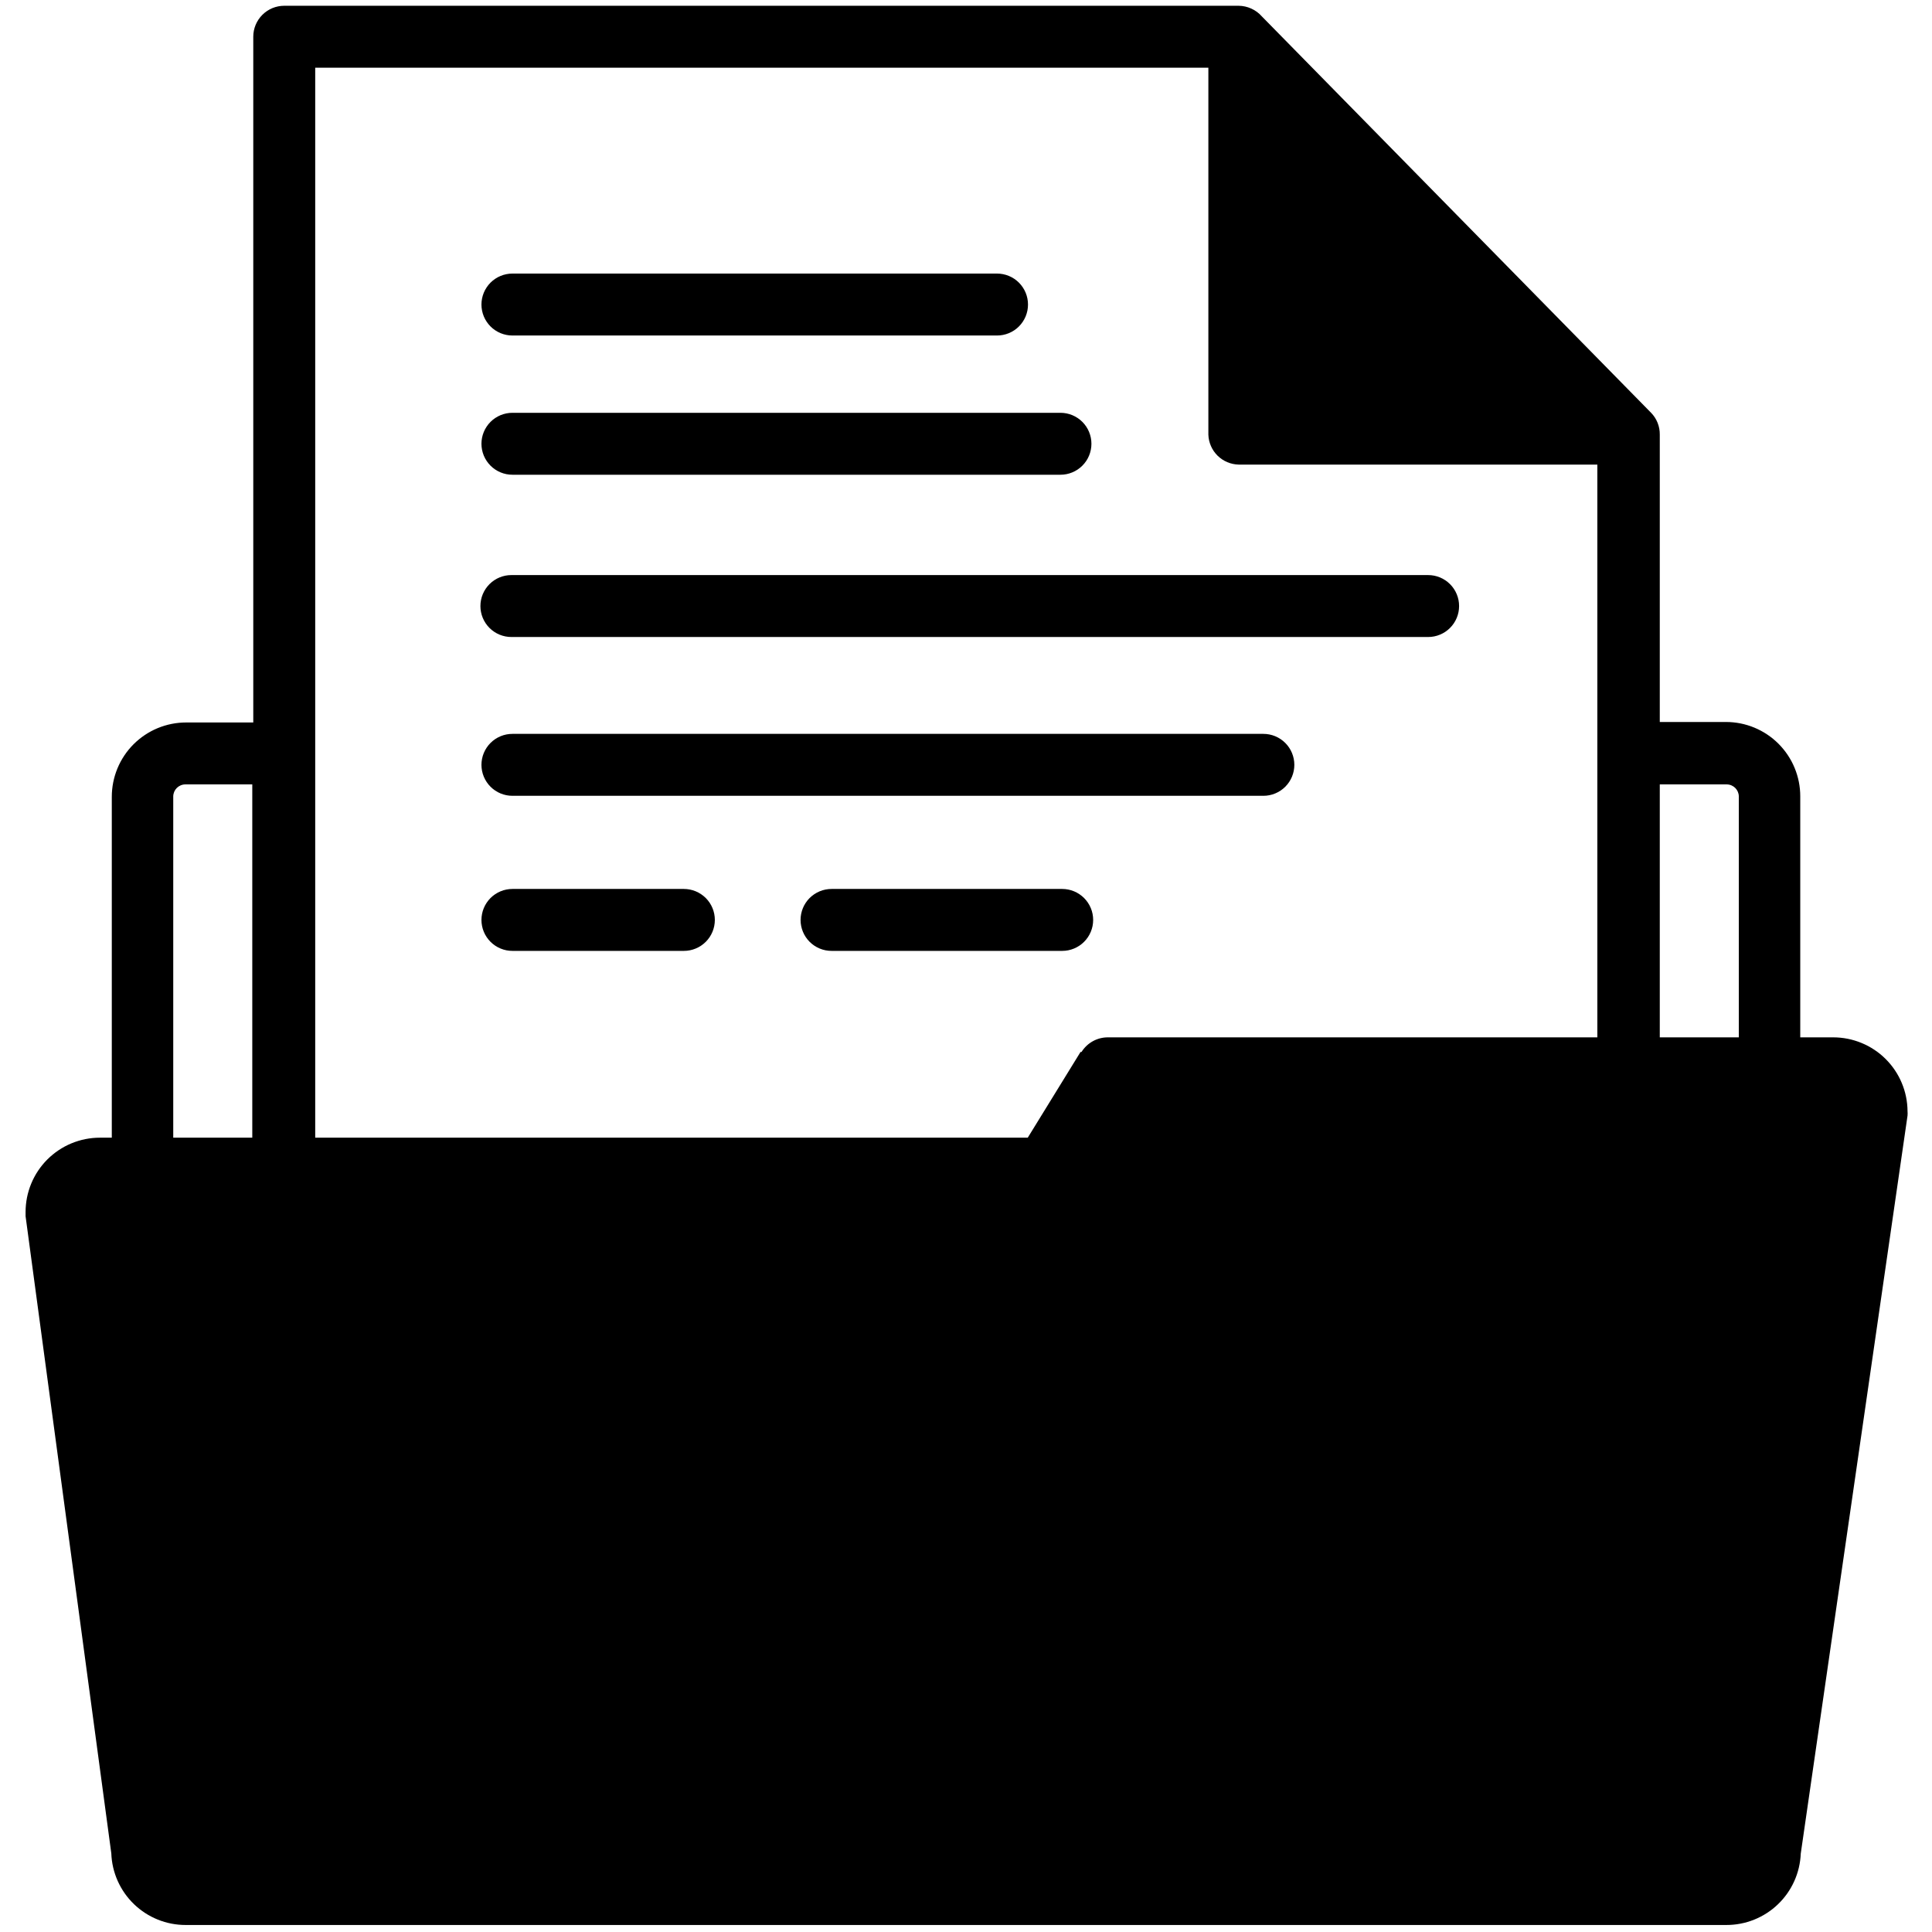 <svg xmlns="http://www.w3.org/2000/svg" xmlns:xlink="http://www.w3.org/1999/xlink" width="1024" zoomAndPan="magnify" viewBox="0 0 768 768" height="1024" preserveAspectRatio="xMidYMid meet" version="1.0"><defs><clipPath id="1efda68b3a"><path d="M 10 2 L 758.273 2 L 758.273 766 L 10 766 Z M 10 2 " clip-rule="nonzero"/></clipPath></defs><g clip-path="url(#1efda68b3a)"><path fill="#000000" d="M 728.727 412.363 L 715.629 412.363 L 715.629 316.543 C 715.629 315.574 715.582 314.609 715.488 313.645 C 715.391 312.684 715.25 311.727 715.062 310.777 C 714.875 309.828 714.637 308.891 714.355 307.965 C 714.078 307.039 713.75 306.129 713.379 305.234 C 713.012 304.344 712.598 303.469 712.141 302.613 C 711.684 301.762 711.188 300.934 710.648 300.129 C 710.113 299.324 709.535 298.547 708.922 297.801 C 708.309 297.051 707.66 296.336 706.977 295.652 C 706.293 294.969 705.574 294.316 704.828 293.703 C 704.078 293.09 703.305 292.516 702.5 291.977 C 701.695 291.441 700.863 290.941 700.012 290.488 C 699.156 290.031 698.285 289.617 697.391 289.246 C 696.496 288.875 695.586 288.551 694.66 288.27 C 693.734 287.988 692.797 287.754 691.848 287.566 C 690.898 287.379 689.941 287.234 688.98 287.141 C 688.016 287.047 687.051 287 686.082 287 L 659.789 287 L 659.789 172.762 C 659.809 171.148 659.52 169.59 658.926 168.086 C 658.328 166.586 657.465 165.254 656.34 164.098 L 501.617 6.531 C 500.445 5.199 499.051 4.164 497.438 3.43 C 495.828 2.691 494.133 2.312 492.359 2.293 L 112.988 2.293 C 112.18 2.293 111.379 2.375 110.586 2.531 C 109.793 2.688 109.023 2.922 108.277 3.23 C 107.531 3.543 106.82 3.922 106.148 4.371 C 105.477 4.82 104.855 5.328 104.285 5.902 C 103.711 6.473 103.203 7.094 102.754 7.766 C 102.305 8.438 101.926 9.148 101.613 9.895 C 101.305 10.641 101.07 11.41 100.914 12.203 C 100.758 12.996 100.68 13.797 100.68 14.605 L 100.68 287.195 L 73.988 287.195 C 73.02 287.195 72.055 287.242 71.094 287.336 C 70.129 287.434 69.172 287.574 68.223 287.762 C 67.273 287.953 66.336 288.188 65.41 288.469 C 64.484 288.75 63.574 289.074 62.68 289.445 C 61.789 289.812 60.914 290.227 60.059 290.684 C 59.207 291.141 58.379 291.637 57.574 292.176 C 56.77 292.711 55.992 293.289 55.246 293.902 C 54.496 294.516 53.781 295.164 53.098 295.848 C 52.41 296.531 51.762 297.25 51.148 297.996 C 50.535 298.746 49.957 299.52 49.422 300.324 C 48.883 301.129 48.387 301.957 47.93 302.812 C 47.473 303.664 47.062 304.539 46.691 305.434 C 46.32 306.328 45.996 307.238 45.715 308.164 C 45.434 309.09 45.199 310.027 45.008 310.977 C 44.82 311.926 44.68 312.879 44.586 313.844 C 44.488 314.805 44.441 315.77 44.441 316.738 L 44.441 452.246 L 39.715 452.246 C 38.746 452.246 37.781 452.293 36.82 452.387 C 35.855 452.484 34.898 452.625 33.949 452.812 C 33 453.004 32.062 453.238 31.137 453.52 C 30.211 453.801 29.301 454.125 28.406 454.496 C 27.516 454.867 26.641 455.277 25.785 455.734 C 24.934 456.191 24.105 456.688 23.301 457.227 C 22.496 457.762 21.719 458.34 20.973 458.953 C 20.223 459.566 19.508 460.215 18.824 460.898 C 18.137 461.582 17.488 462.301 16.875 463.047 C 16.262 463.797 15.684 464.57 15.148 465.375 C 14.609 466.18 14.113 467.008 13.656 467.863 C 13.199 468.715 12.789 469.59 12.418 470.484 C 12.047 471.379 11.723 472.289 11.441 473.215 C 11.16 474.141 10.926 475.078 10.734 476.027 C 10.547 476.977 10.406 477.93 10.312 478.895 C 10.215 479.855 10.168 480.82 10.168 481.789 C 10.168 481.789 10.168 482.875 10.168 483.465 L 44.246 736.754 C 44.281 737.695 44.359 738.637 44.484 739.574 C 44.609 740.512 44.777 741.441 44.992 742.363 C 45.207 743.281 45.465 744.191 45.766 745.086 C 46.066 745.984 46.41 746.863 46.797 747.727 C 47.184 748.59 47.609 749.43 48.078 750.254 C 48.543 751.074 49.047 751.875 49.59 752.648 C 50.137 753.422 50.715 754.168 51.328 754.887 C 51.945 755.602 52.59 756.289 53.273 756.945 C 53.953 757.602 54.664 758.223 55.406 758.812 C 56.145 759.398 56.914 759.949 57.707 760.465 C 58.5 760.977 59.316 761.453 60.156 761.887 C 60.992 762.324 61.852 762.719 62.73 763.07 C 63.605 763.426 64.496 763.734 65.406 764.004 C 66.312 764.27 67.23 764.496 68.156 764.676 C 69.086 764.855 70.02 764.988 70.961 765.078 C 71.902 765.168 72.844 765.215 73.789 765.211 L 686.281 765.211 C 687.223 765.215 688.164 765.168 689.105 765.078 C 690.043 764.992 690.977 764.855 691.902 764.676 C 692.828 764.5 693.746 764.277 694.648 764.008 C 695.555 763.742 696.445 763.434 697.32 763.082 C 698.195 762.73 699.055 762.336 699.891 761.902 C 700.73 761.469 701.543 760.996 702.336 760.484 C 703.129 759.973 703.895 759.426 704.637 758.84 C 705.375 758.254 706.086 757.637 706.766 756.98 C 707.445 756.328 708.094 755.645 708.711 754.93 C 709.324 754.215 709.902 753.469 710.449 752.699 C 710.992 751.93 711.496 751.133 711.965 750.312 C 712.434 749.496 712.859 748.656 713.246 747.793 C 713.633 746.934 713.98 746.059 714.281 745.164 C 714.586 744.27 714.848 743.363 715.062 742.445 C 715.277 741.527 715.449 740.602 715.578 739.668 C 715.707 738.73 715.789 737.793 715.828 736.852 L 758.273 443.48 C 758.324 442.891 758.324 442.301 758.273 441.707 C 758.27 440.746 758.215 439.785 758.113 438.828 C 758.012 437.867 757.867 436.918 757.672 435.973 C 757.48 435.027 757.242 434.098 756.957 433.176 C 756.672 432.258 756.344 431.352 755.969 430.465 C 755.598 429.574 755.18 428.707 754.723 427.859 C 754.266 427.012 753.766 426.188 753.227 425.391 C 752.688 424.59 752.113 423.82 751.496 423.078 C 750.883 422.336 750.234 421.625 749.551 420.945 C 748.867 420.266 748.152 419.621 747.406 419.012 C 746.66 418.402 745.883 417.832 745.082 417.301 C 744.281 416.766 743.453 416.273 742.602 415.82 C 741.75 415.367 740.879 414.961 739.988 414.594 C 739.098 414.227 738.191 413.902 737.27 413.625 C 736.348 413.344 735.414 413.113 734.469 412.926 C 733.523 412.738 732.57 412.598 731.613 412.504 C 730.652 412.41 729.691 412.363 728.727 412.363 Z M 68.867 452.246 L 68.867 316.543 C 68.871 316.234 68.91 315.93 68.973 315.625 C 69.039 315.324 69.133 315.031 69.25 314.746 C 69.371 314.465 69.52 314.195 69.691 313.938 C 69.867 313.684 70.062 313.445 70.277 313.227 C 70.496 313.008 70.734 312.812 70.988 312.641 C 71.246 312.469 71.516 312.32 71.801 312.199 C 72.082 312.078 72.375 311.984 72.68 311.922 C 72.98 311.855 73.285 311.82 73.594 311.816 L 100.285 311.816 L 100.285 452.246 Z M 429.527 418.172 L 408.547 452.246 L 125.301 452.246 L 125.301 26.914 L 480.344 26.914 L 480.344 172.762 C 480.371 173.543 480.469 174.312 480.637 175.074 C 480.809 175.832 481.051 176.57 481.363 177.285 C 481.672 178 482.047 178.68 482.488 179.324 C 482.93 179.965 483.426 180.562 483.98 181.113 C 484.535 181.66 485.133 182.152 485.781 182.59 C 486.43 183.023 487.109 183.395 487.828 183.699 C 488.547 184.004 489.285 184.238 490.047 184.402 C 490.809 184.57 491.582 184.66 492.359 184.68 L 634.969 184.68 L 634.969 412.363 L 440.457 412.363 C 439.402 412.355 438.367 412.48 437.344 412.738 C 436.324 413 435.352 413.383 434.43 413.891 C 433.508 414.402 432.664 415.016 431.898 415.742 C 431.137 416.469 430.477 417.277 429.918 418.172 Z M 659.789 412.363 L 659.789 311.816 L 686.477 311.816 C 686.785 311.82 687.09 311.855 687.395 311.922 C 687.695 311.984 687.988 312.078 688.273 312.199 C 688.555 312.32 688.824 312.469 689.082 312.641 C 689.336 312.812 689.574 313.008 689.793 313.227 C 690.012 313.445 690.207 313.684 690.379 313.938 C 690.551 314.195 690.699 314.465 690.82 314.746 C 690.941 315.031 691.035 315.324 691.098 315.625 C 691.164 315.93 691.199 316.234 691.203 316.543 L 691.203 412.363 Z M 659.789 412.363 " fill-opacity="1" fill-rule="nonzero"/></g><path fill="#000000" d="M 203.695 133.371 L 396.336 133.371 C 397.145 133.371 397.945 133.293 398.738 133.133 C 399.531 132.977 400.301 132.742 401.047 132.434 C 401.793 132.125 402.504 131.746 403.176 131.297 C 403.848 130.848 404.469 130.336 405.039 129.766 C 405.613 129.195 406.121 128.57 406.57 127.898 C 407.02 127.227 407.398 126.52 407.711 125.773 C 408.02 125.023 408.25 124.254 408.41 123.461 C 408.566 122.668 408.645 121.867 408.645 121.062 C 408.645 120.254 408.566 119.453 408.41 118.66 C 408.25 117.867 408.02 117.098 407.711 116.352 C 407.398 115.602 407.02 114.895 406.57 114.223 C 406.121 113.551 405.613 112.93 405.039 112.355 C 404.469 111.785 403.848 111.273 403.176 110.824 C 402.504 110.375 401.793 109.996 401.047 109.688 C 400.301 109.379 399.531 109.145 398.738 108.988 C 397.945 108.828 397.145 108.75 396.336 108.75 L 203.695 108.75 C 202.887 108.75 202.086 108.828 201.293 108.988 C 200.5 109.145 199.73 109.379 198.984 109.688 C 198.238 109.996 197.527 110.375 196.855 110.824 C 196.184 111.273 195.562 111.785 194.988 112.355 C 194.418 112.93 193.906 113.551 193.461 114.223 C 193.012 114.895 192.629 115.602 192.32 116.352 C 192.012 117.098 191.777 117.867 191.621 118.66 C 191.465 119.453 191.383 120.254 191.383 121.062 C 191.383 121.867 191.465 122.668 191.621 123.461 C 191.777 124.254 192.012 125.023 192.32 125.773 C 192.629 126.52 193.012 127.227 193.461 127.898 C 193.906 128.57 194.418 129.195 194.988 129.766 C 195.562 130.336 196.184 130.848 196.855 131.297 C 197.527 131.746 198.238 132.125 198.984 132.434 C 199.73 132.742 200.5 132.977 201.293 133.133 C 202.086 133.293 202.887 133.371 203.695 133.371 Z M 203.695 133.371 " fill-opacity="1" fill-rule="nonzero"/><path fill="#000000" d="M 271.848 353.371 L 203.695 353.371 C 202.887 353.371 202.086 353.453 201.293 353.609 C 200.5 353.766 199.73 354 198.984 354.309 C 198.238 354.621 197.527 355 196.855 355.449 C 196.184 355.898 195.562 356.406 194.988 356.977 C 194.418 357.551 193.906 358.172 193.461 358.844 C 193.012 359.516 192.629 360.227 192.32 360.973 C 192.012 361.719 191.777 362.488 191.621 363.281 C 191.465 364.074 191.383 364.875 191.383 365.684 C 191.383 366.492 191.465 367.293 191.621 368.086 C 191.777 368.879 192.012 369.648 192.32 370.395 C 192.629 371.141 193.012 371.852 193.461 372.523 C 193.906 373.195 194.418 373.816 194.988 374.387 C 195.562 374.957 196.184 375.469 196.855 375.918 C 197.527 376.367 198.238 376.746 198.984 377.055 C 199.73 377.363 200.5 377.598 201.293 377.758 C 202.086 377.914 202.887 377.992 203.695 377.992 L 271.848 377.992 C 272.656 377.992 273.457 377.914 274.25 377.758 C 275.043 377.598 275.812 377.363 276.559 377.055 C 277.305 376.746 278.016 376.367 278.688 375.918 C 279.359 375.469 279.98 374.957 280.555 374.387 C 281.125 373.816 281.637 373.195 282.086 372.523 C 282.531 371.852 282.914 371.141 283.223 370.395 C 283.531 369.648 283.766 368.879 283.922 368.086 C 284.078 367.293 284.16 366.492 284.16 365.684 C 284.16 364.875 284.078 364.074 283.922 363.281 C 283.766 362.488 283.531 361.719 283.223 360.973 C 282.914 360.227 282.531 359.516 282.086 358.844 C 281.637 358.172 281.125 357.551 280.555 356.977 C 279.98 356.406 279.359 355.898 278.688 355.449 C 278.016 355 277.305 354.621 276.559 354.309 C 275.812 354 275.043 353.766 274.25 353.609 C 273.457 353.453 272.656 353.371 271.848 353.371 Z M 271.848 353.371 " fill-opacity="1" fill-rule="nonzero"/><path fill="#000000" d="M 422.238 353.371 L 330.547 353.371 C 329.738 353.371 328.938 353.453 328.145 353.609 C 327.352 353.766 326.582 354 325.836 354.309 C 325.09 354.621 324.379 355 323.707 355.449 C 323.035 355.898 322.414 356.406 321.84 356.977 C 321.27 357.551 320.758 358.172 320.309 358.844 C 319.859 359.516 319.48 360.227 319.172 360.973 C 318.863 361.719 318.629 362.488 318.473 363.281 C 318.312 364.074 318.234 364.875 318.234 365.684 C 318.234 366.492 318.312 367.293 318.473 368.086 C 318.629 368.879 318.863 369.648 319.172 370.395 C 319.48 371.141 319.859 371.852 320.309 372.523 C 320.758 373.195 321.27 373.816 321.84 374.387 C 322.414 374.957 323.035 375.469 323.707 375.918 C 324.379 376.367 325.09 376.746 325.836 377.055 C 326.582 377.363 327.352 377.598 328.145 377.758 C 328.938 377.914 329.738 377.992 330.547 377.992 L 422.238 377.992 C 423.047 377.992 423.848 377.914 424.641 377.758 C 425.434 377.598 426.203 377.363 426.949 377.055 C 427.695 376.746 428.406 376.367 429.078 375.918 C 429.75 375.469 430.371 374.957 430.941 374.387 C 431.516 373.816 432.023 373.195 432.473 372.523 C 432.922 371.852 433.301 371.141 433.609 370.395 C 433.922 369.648 434.152 368.879 434.312 368.086 C 434.469 367.293 434.547 366.492 434.547 365.684 C 434.547 364.875 434.469 364.074 434.312 363.281 C 434.152 362.488 433.922 361.719 433.609 360.973 C 433.301 360.227 432.922 359.516 432.473 358.844 C 432.023 358.172 431.516 357.551 430.941 356.977 C 430.371 356.406 429.75 355.898 429.078 355.449 C 428.406 355 427.695 354.621 426.949 354.309 C 426.203 354 425.434 353.766 424.641 353.609 C 423.848 353.453 423.047 353.371 422.238 353.371 Z M 422.238 353.371 " fill-opacity="1" fill-rule="nonzero"/><path fill="#000000" d="M 203.695 188.715 L 421.547 188.715 C 422.355 188.715 423.156 188.637 423.949 188.48 C 424.742 188.32 425.512 188.09 426.258 187.777 C 427.008 187.469 427.715 187.09 428.387 186.641 C 429.059 186.191 429.68 185.684 430.254 185.109 C 430.824 184.539 431.336 183.918 431.785 183.246 C 432.234 182.574 432.613 181.863 432.922 181.117 C 433.23 180.371 433.465 179.602 433.621 178.809 C 433.781 178.016 433.859 177.215 433.859 176.406 C 433.859 175.598 433.781 174.797 433.621 174.004 C 433.465 173.211 433.23 172.441 432.922 171.695 C 432.613 170.949 432.234 170.238 431.785 169.566 C 431.336 168.895 430.824 168.273 430.254 167.703 C 429.68 167.129 429.059 166.621 428.387 166.172 C 427.715 165.723 427.008 165.344 426.258 165.031 C 425.512 164.723 424.742 164.492 423.949 164.332 C 423.156 164.176 422.355 164.098 421.547 164.098 L 203.695 164.098 C 202.887 164.098 202.086 164.176 201.293 164.332 C 200.5 164.492 199.73 164.723 198.984 165.031 C 198.238 165.344 197.527 165.723 196.855 166.172 C 196.184 166.621 195.562 167.129 194.988 167.703 C 194.418 168.273 193.906 168.895 193.461 169.566 C 193.012 170.238 192.629 170.949 192.32 171.695 C 192.012 172.441 191.777 173.211 191.621 174.004 C 191.465 174.797 191.383 175.598 191.383 176.406 C 191.383 177.215 191.465 178.016 191.621 178.809 C 191.777 179.602 192.012 180.371 192.32 181.117 C 192.629 181.863 193.012 182.574 193.461 183.246 C 193.906 183.918 194.418 184.539 194.988 185.109 C 195.562 185.684 196.184 186.191 196.855 186.641 C 197.527 187.09 198.238 187.469 198.984 187.777 C 199.73 188.09 200.5 188.32 201.293 188.48 C 202.086 188.637 202.887 188.715 203.695 188.715 Z M 203.695 188.715 " fill-opacity="1" fill-rule="nonzero"/><path fill="#000000" d="M 502.207 291.727 L 203.695 291.727 C 202.887 291.727 202.086 291.805 201.293 291.961 C 200.5 292.121 199.73 292.352 198.984 292.66 C 198.238 292.973 197.527 293.352 196.855 293.801 C 196.184 294.25 195.562 294.758 194.988 295.332 C 194.418 295.902 193.906 296.523 193.461 297.195 C 193.012 297.867 192.629 298.578 192.32 299.324 C 192.012 300.07 191.777 300.84 191.621 301.633 C 191.465 302.426 191.383 303.227 191.383 304.035 C 191.383 304.844 191.465 305.645 191.621 306.438 C 191.777 307.23 192.012 308 192.32 308.746 C 192.629 309.492 193.012 310.203 193.461 310.875 C 193.906 311.547 194.418 312.168 194.988 312.738 C 195.562 313.312 196.184 313.82 196.855 314.27 C 197.527 314.719 198.238 315.098 198.984 315.406 C 199.73 315.719 200.5 315.949 201.293 316.109 C 202.086 316.266 202.887 316.344 203.695 316.344 L 502.207 316.344 C 503.016 316.344 503.816 316.266 504.609 316.109 C 505.402 315.949 506.172 315.719 506.918 315.406 C 507.668 315.098 508.375 314.719 509.047 314.27 C 509.719 313.82 510.344 313.312 510.914 312.738 C 511.484 312.168 511.996 311.547 512.445 310.875 C 512.895 310.203 513.273 309.492 513.582 308.746 C 513.891 308 514.125 307.23 514.281 306.438 C 514.441 305.645 514.52 304.844 514.52 304.035 C 514.52 303.227 514.441 302.426 514.281 301.633 C 514.125 300.84 513.891 300.07 513.582 299.324 C 513.273 298.578 512.895 297.867 512.445 297.195 C 511.996 296.523 511.484 295.902 510.914 295.332 C 510.344 294.758 509.719 294.25 509.047 293.801 C 508.375 293.352 507.668 292.973 506.918 292.66 C 506.172 292.352 505.402 292.121 504.609 291.961 C 503.816 291.805 503.016 291.727 502.207 291.727 Z M 502.207 291.727 " fill-opacity="1" fill-rule="nonzero"/><path fill="#000000" d="M 567.703 228.602 L 203.301 228.602 C 202.492 228.598 201.691 228.676 200.898 228.832 C 200.102 228.992 199.332 229.223 198.586 229.531 C 197.836 229.84 197.125 230.219 196.453 230.668 C 195.781 231.117 195.156 231.629 194.586 232.199 C 194.012 232.77 193.5 233.395 193.051 234.066 C 192.602 234.738 192.223 235.449 191.91 236.195 C 191.602 236.941 191.367 237.711 191.211 238.508 C 191.051 239.301 190.973 240.102 190.973 240.91 C 190.973 241.719 191.051 242.52 191.211 243.312 C 191.367 244.105 191.602 244.879 191.91 245.625 C 192.223 246.371 192.602 247.082 193.051 247.754 C 193.5 248.426 194.012 249.047 194.586 249.621 C 195.156 250.191 195.781 250.703 196.453 251.152 C 197.125 251.602 197.836 251.98 198.586 252.289 C 199.332 252.598 200.102 252.828 200.898 252.984 C 201.691 253.145 202.492 253.223 203.301 253.219 L 567.703 253.219 C 568.512 253.219 569.312 253.141 570.105 252.984 C 570.898 252.824 571.668 252.594 572.414 252.281 C 573.16 251.973 573.871 251.594 574.543 251.145 C 575.215 250.695 575.836 250.188 576.406 249.613 C 576.98 249.043 577.488 248.422 577.938 247.75 C 578.387 247.078 578.766 246.367 579.074 245.621 C 579.387 244.875 579.617 244.105 579.777 243.312 C 579.934 242.52 580.012 241.719 580.012 240.91 C 580.012 240.102 579.934 239.301 579.777 238.508 C 579.617 237.715 579.387 236.945 579.074 236.199 C 578.766 235.453 578.387 234.742 577.938 234.07 C 577.488 233.398 576.98 232.777 576.406 232.207 C 575.836 231.633 575.215 231.125 574.543 230.676 C 573.871 230.227 573.16 229.848 572.414 229.535 C 571.668 229.227 570.898 228.992 570.105 228.836 C 569.312 228.68 568.512 228.602 567.703 228.602 Z M 567.703 228.602 " fill-opacity="1" fill-rule="nonzero"/></svg>